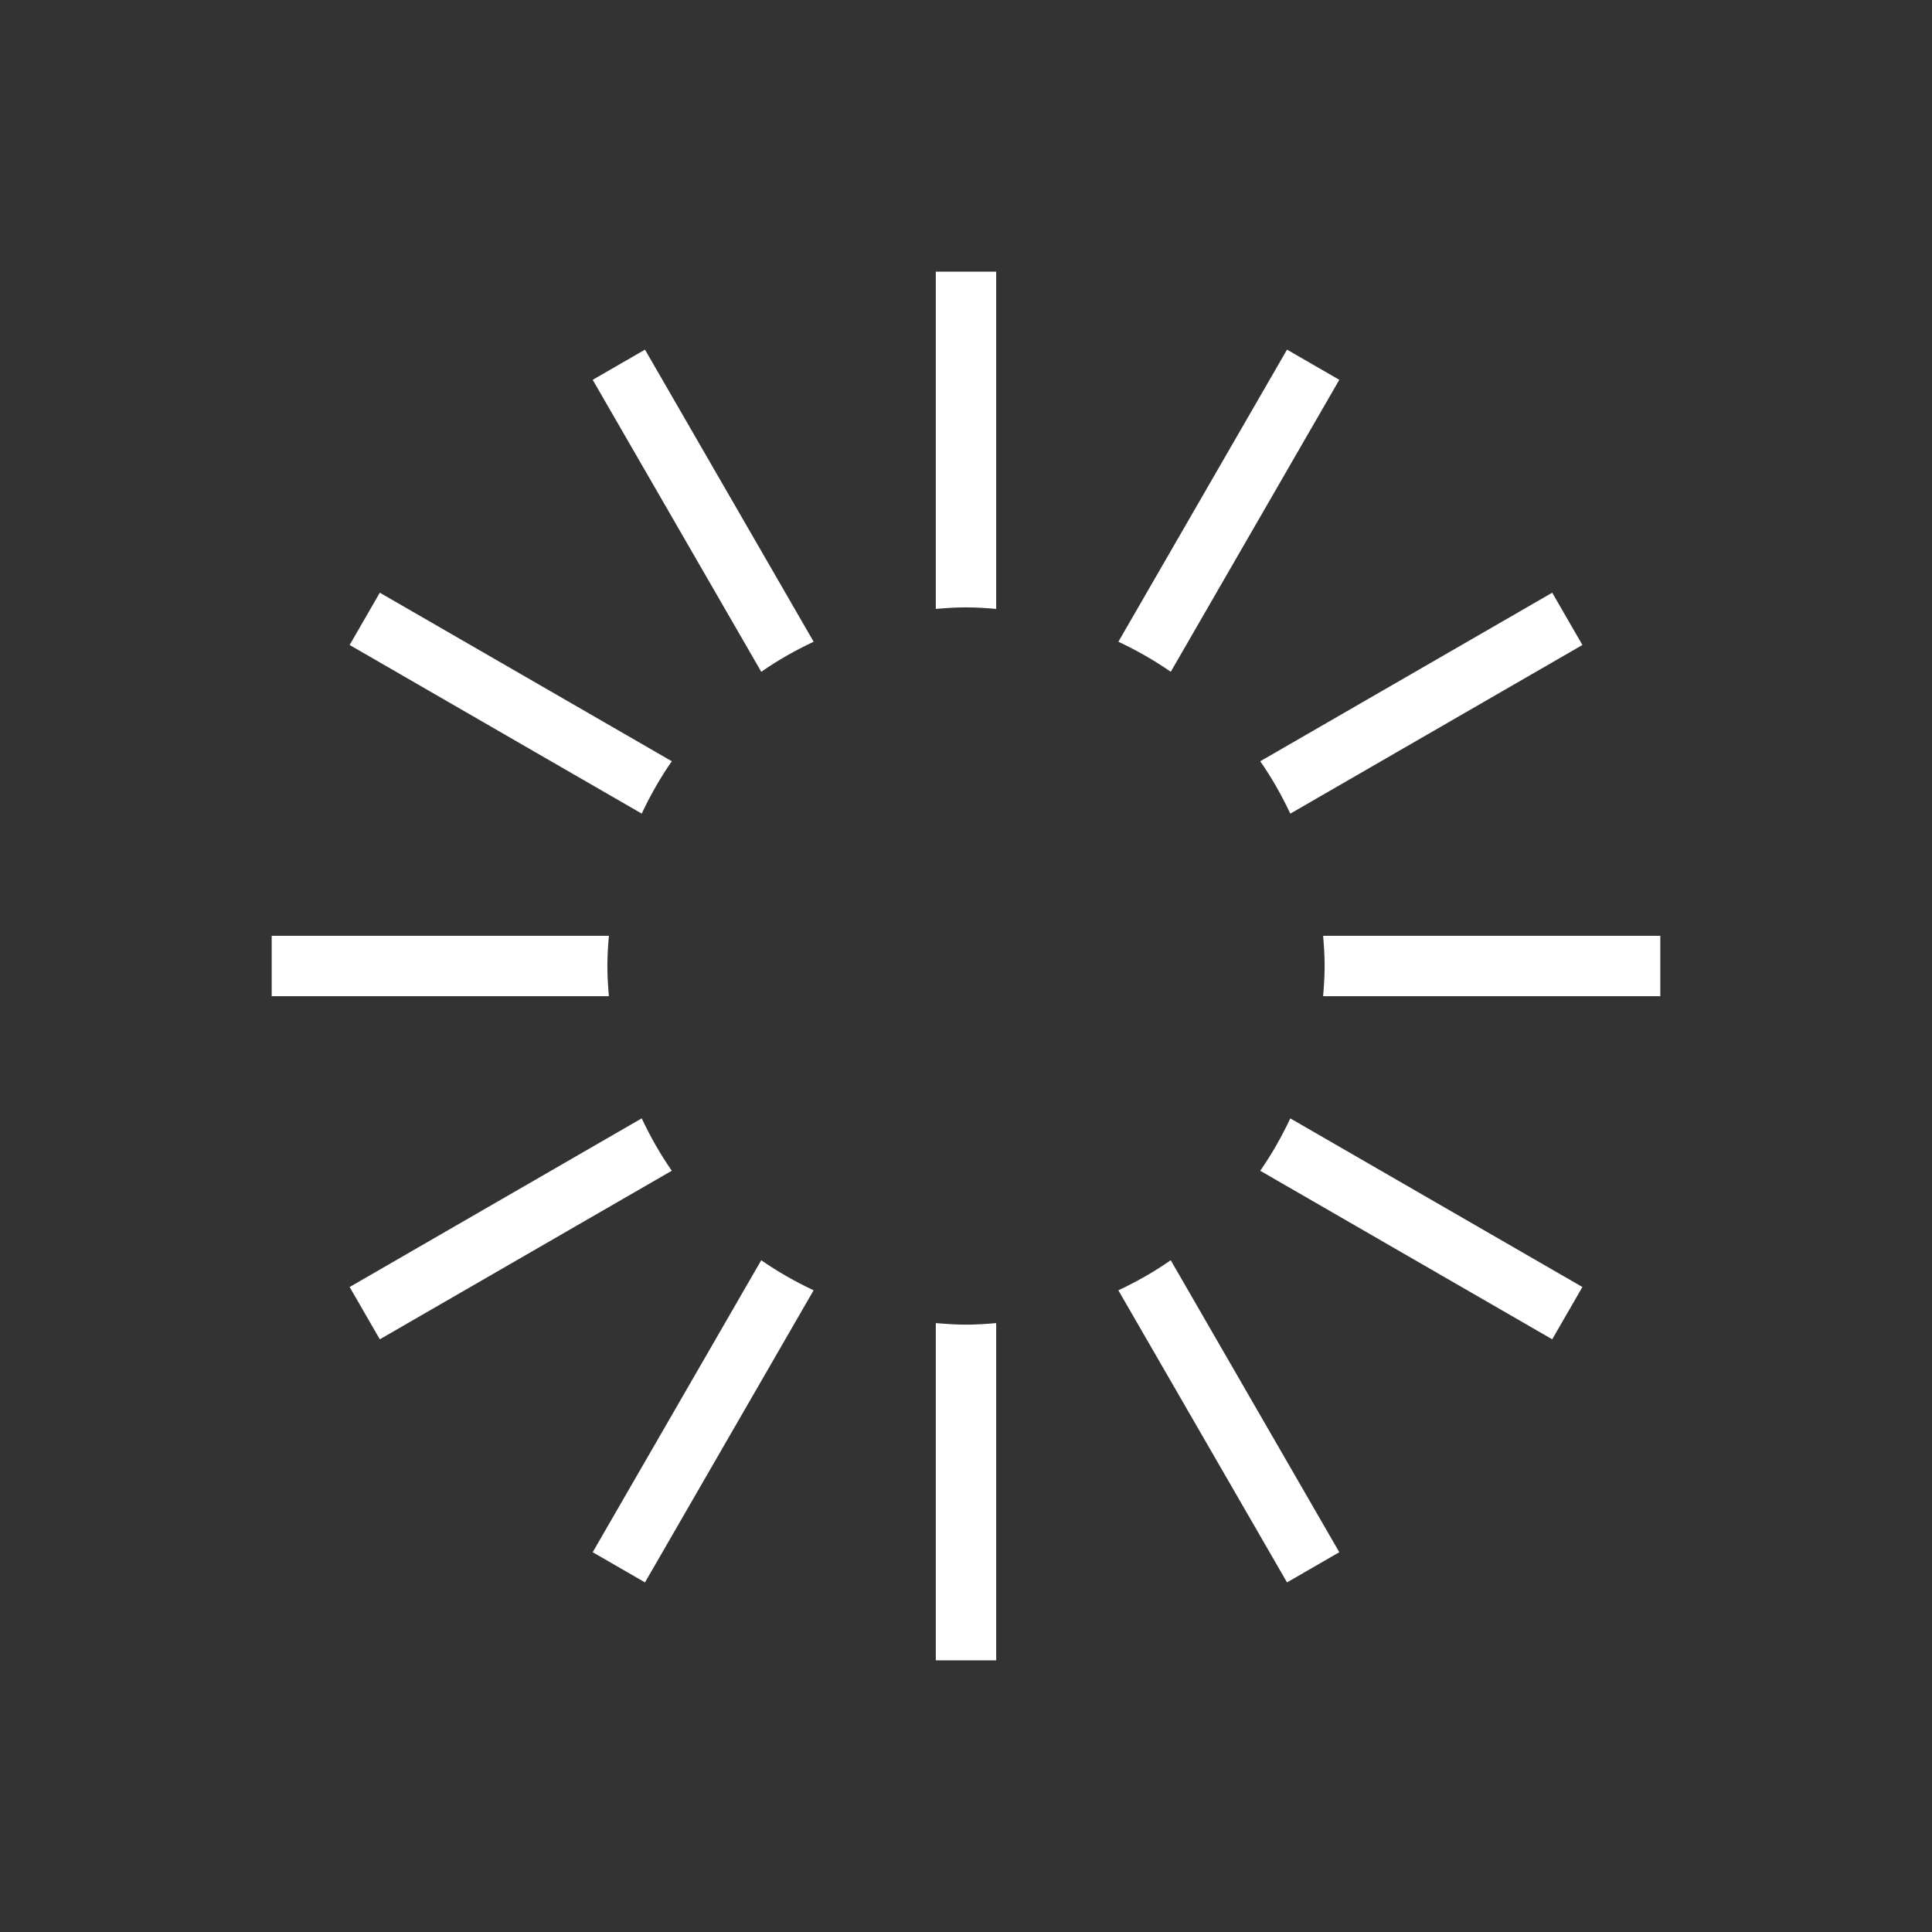 <?xml version="1.0" encoding="utf-8"?>
<!-- Generator: Adobe Illustrator 18.1.1, SVG Export Plug-In . SVG Version: 6.00 Build 0)  -->
<svg version="1.2" baseProfile="tiny" xmlns="http://www.w3.org/2000/svg" xmlns:xlink="http://www.w3.org/1999/xlink" x="0px"
	 y="0px" width="64px" height="64px" viewBox="0 0 64 64" xml:space="preserve">

<rect x="0" y="0" width="64" height="64" fill="#333333" stroke="none"/>

<g id="Production">
	<g>
		<path fill="#ffffff" d="M20.17,31H9v2h11.17c-0.028-0.33-0.05-0.662-0.05-1S20.143,31.33,20.17,31z"/>
		<path fill="#ffffff" d="M43.83,33H55v-2H43.83c0.028,0.33,0.05,0.662,0.05,1S43.857,32.67,43.83,33z"/>
		<path fill="#ffffff" d="M11.582,42.634l1,1.732l9.672-5.584c-0.381-0.546-0.71-1.127-0.996-1.735L11.582,42.634z"/>
		<path fill="#ffffff" d="M52.419,21.366l-1-1.732l-9.672,5.584c0.381,0.546,0.71,1.127,0.996,1.735L52.419,21.366z"/>
		<path fill="#ffffff" d="M19.634,51.419l1.732,1l5.586-9.676c-0.607-0.286-1.189-0.616-1.735-0.996L19.634,51.419z"/>
		<path fill="#ffffff" d="M44.366,12.582l-1.732-1l-5.586,9.676c0.607,0.286,1.189,0.616,1.735,0.996L44.366,12.582z"
			/>
		<path fill="#ffffff" d="M31,43.83V55h2V43.83c-0.33,0.028-0.662,0.051-1,0.051S31.33,43.857,31,43.83z"/>
		<path fill="#ffffff" d="M33,20.171V9h-2v11.171c0.33-0.028,0.662-0.051,1-0.051S32.67,20.143,33,20.171z"/>
		<path fill="#ffffff" d="M42.634,52.419l1.732-1l-5.584-9.672c-0.546,0.381-1.127,0.71-1.735,0.996L42.634,52.419z"/>
		<path fill="#ffffff" d="M21.366,11.582l-1.732,1l5.584,9.672c0.546-0.381,1.127-0.71,1.735-0.996L21.366,11.582z"/>
		<path fill="#ffffff" d="M51.419,44.366l1-1.732l-9.676-5.586c-0.286,0.607-0.616,1.189-0.996,1.735L51.419,44.366z"
			/>
		<path fill="#ffffff" d="M12.582,19.634l-1,1.732l9.676,5.586c0.286-0.607,0.616-1.189,0.996-1.735L12.582,19.634z"/>
	</g>
</g>
</svg>
